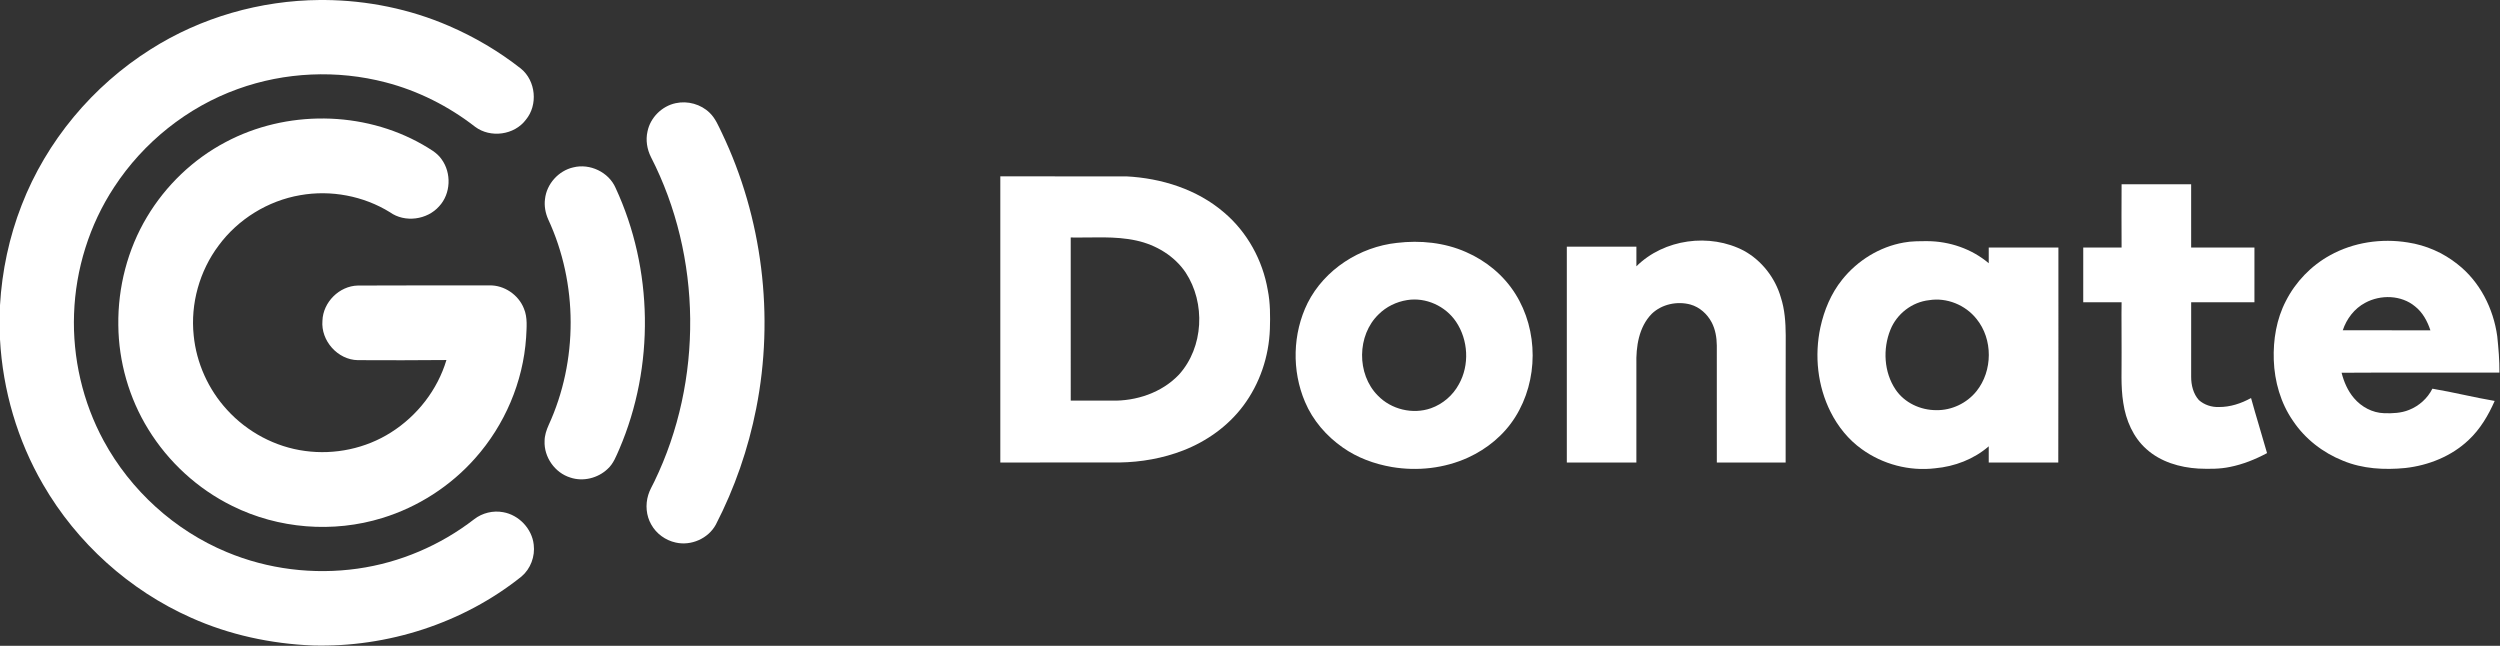 <?xml version="1.0" encoding="UTF-8" ?>
<!DOCTYPE svg PUBLIC "-//W3C//DTD SVG 1.1//EN" "http://www.w3.org/Graphics/SVG/1.1/DTD/svg11.dtd">
<svg width="2222pt" height="574pt" viewBox="0 0 2222 574" version="1.1" xmlns="http://www.w3.org/2000/svg">
<rect x="0" y="0" width="2222" height="574" fill="#333333" stroke="none"/>
<g id="#ffffffff">
<path fill="#ffffff" opacity="1.00" d=" M 284.31 0.00 L 288.69 0.00 C 326.49 0.34 364.27 7.98 398.97 23.02 C 421.83 32.87 443.45 45.64 463.02 61.01 C 476.28 71.83 478.33 93.31 467.37 106.45 C 457.15 120.10 435.92 122.89 422.33 112.73 C 398.77 94.42 371.61 80.67 342.70 73.19 C 299.64 61.95 253.20 63.97 211.35 79.11 C 166.51 95.23 127.43 126.51 101.42 166.38 C 79.50 199.71 67.19 239.18 65.82 279.01 C 64.41 318.06 73.53 357.47 92.18 391.82 C 116.06 435.84 155.21 471.45 201.49 490.67 C 238.00 505.97 278.68 510.95 317.85 505.40 C 355.45 500.11 391.51 484.67 421.52 461.43 C 428.68 455.90 438.20 453.57 447.11 455.21 C 461.12 457.60 472.84 469.90 474.37 484.07 C 475.69 494.51 471.60 505.57 463.52 512.39 C 411.55 554.01 344.41 575.49 278.00 573.71 C 240.81 572.18 203.76 564.27 169.76 548.98 C 114.96 524.62 68.30 482.52 38.29 430.62 C 15.51 391.48 2.47 346.83 0.00 301.64 L 0.00 271.35 C 1.76 240.92 8.15 210.73 19.24 182.32 C 41.28 125.46 82.33 76.36 133.85 43.86 C 178.56 15.44 231.39 0.38 284.31 0.00 Z" />
<path fill="#ffffff" opacity="1.00" d=" M 600.54 91.71 C 611.18 89.37 622.91 92.60 630.72 100.23 C 635.85 105.15 638.54 111.88 641.60 118.14 C 677.71 193.69 688.37 280.95 672.12 363.05 C 665.06 398.91 653.00 433.80 636.23 466.28 C 629.52 478.66 614.22 485.36 600.54 482.21 C 591.46 480.24 583.27 474.30 578.79 466.14 C 574.29 458.28 573.52 448.57 576.14 439.96 C 577.38 435.68 579.77 431.87 581.65 427.86 C 625.08 338.19 624.03 228.28 578.56 139.59 C 575.06 132.62 573.75 124.47 575.50 116.83 C 577.99 104.52 588.28 94.30 600.54 91.71 Z" />
<path fill="#ffffff" opacity="1.00" d=" M 200.49 126.32 C 254.23 97.69 322.57 98.24 375.53 128.46 C 381.63 132.14 388.33 135.49 392.47 141.53 C 401.42 153.78 400.74 172.15 390.33 183.34 C 379.66 195.46 359.76 198.13 346.56 188.63 C 323.01 174.08 294.06 168.65 266.82 173.48 C 238.10 178.41 211.57 194.80 194.29 218.26 C 177.33 240.90 169.20 269.95 172.15 298.10 C 174.53 322.58 185.16 346.12 201.79 364.23 C 219.72 383.97 244.65 397.32 271.13 400.81 C 297.44 404.42 325.01 398.64 347.45 384.38 C 370.80 369.65 388.87 346.50 396.78 319.99 C 370.53 320.26 344.28 320.21 318.03 320.10 C 300.19 319.83 285.05 302.81 286.58 285.08 C 287.09 268.62 301.56 254.17 318.04 253.79 C 357.03 253.58 396.02 253.70 435.01 253.66 C 448.13 253.35 460.79 261.98 465.61 274.13 C 469.12 282.30 467.99 291.41 467.61 300.04 C 464.96 339.50 448.60 377.80 422.31 407.30 C 400.37 432.09 371.51 450.66 339.86 460.38 C 296.19 473.92 247.41 470.05 206.46 449.69 C 175.76 434.61 149.60 410.58 131.73 381.44 C 114.69 353.80 105.44 321.46 105.16 289.00 C 104.71 255.45 113.35 221.69 130.62 192.86 C 147.31 164.90 171.66 141.51 200.49 126.32 Z" />
<path fill="#ffffff" opacity="1.00" d=" M 509.57 148.76 C 524.25 145.06 541.00 152.97 547.09 166.91 C 580.67 239.19 581.90 325.67 550.55 398.92 C 547.72 405.27 545.29 412.14 539.95 416.89 C 531.33 425.02 518.21 428.28 506.91 424.45 C 493.22 420.27 483.37 406.27 484.03 391.98 C 484.04 387.05 485.63 382.31 487.61 377.86 C 513.87 320.65 513.71 252.01 487.22 194.91 C 484.73 189.27 483.58 182.97 484.41 176.83 C 485.86 163.46 496.46 151.70 509.57 148.76 Z" />
<path fill="#ffffff" opacity="1.00" d=" M 889.08 156.75 C 926.41 156.75 963.73 156.74 1001.06 156.76 C 1032.33 158.36 1064.03 168.25 1088.02 188.93 C 1108.58 206.36 1122.27 231.33 1126.79 257.82 C 1129.07 269.21 1129.03 280.88 1128.68 292.44 C 1127.84 316.88 1119.66 341.16 1104.95 360.74 C 1091.47 378.75 1072.48 392.27 1051.59 400.37 C 1033.58 407.35 1014.25 410.76 994.96 411.05 C 959.67 411.05 924.38 411.10 889.08 411.08 C 889.08 326.31 889.08 241.53 889.08 156.75 M 951.65 211.08 C 951.68 259.41 951.65 307.75 951.67 356.08 C 963.76 356.09 975.85 356.08 987.95 356.08 C 1009.83 356.61 1032.60 349.05 1047.87 332.95 C 1069.87 308.59 1071.64 269.37 1053.79 242.20 C 1043.80 227.38 1027.43 217.62 1010.14 213.83 C 990.94 209.56 971.15 211.43 951.65 211.08 Z" />
<path fill="#ffffff" opacity="1.00" d=" M 1885.67 163.75 C 1906.28 163.74 1926.88 163.75 1947.49 163.75 C 1947.51 182.50 1947.49 201.25 1947.50 220.00 C 1966.25 220.01 1985.00 219.99 2003.75 220.01 C 2003.74 236.23 2003.76 252.45 2003.74 268.67 C 1985.00 268.66 1966.25 268.67 1947.51 268.67 C 1947.49 290.77 1947.51 312.87 1947.50 334.97 C 1947.49 342.30 1949.37 350.06 1954.40 355.62 C 1959.19 359.87 1965.70 361.98 1972.08 361.76 C 1982.15 361.83 1991.99 358.62 2000.73 353.75 C 2005.22 370.14 2010.35 386.35 2014.95 402.72 C 2004.58 408.27 1993.54 412.72 1981.98 415.02 C 1972.77 416.96 1963.29 416.85 1953.94 416.47 C 1937.35 415.49 1920.31 410.50 1907.77 399.18 C 1895.95 388.74 1889.44 373.45 1887.17 358.08 C 1884.77 343.15 1885.86 328.00 1885.67 312.96 C 1885.78 298.20 1885.42 283.43 1885.67 268.66 C 1874.30 268.66 1862.94 268.68 1851.58 268.65 C 1851.59 252.44 1851.57 236.22 1851.59 220.00 C 1862.95 219.99 1874.31 220.02 1885.67 219.99 C 1885.50 201.24 1885.63 182.50 1885.67 163.75 Z" />
<path fill="#ffffff" opacity="1.00" d=" M 1454.43 236.70 C 1478.96 212.36 1519.65 206.88 1550.08 222.90 C 1565.86 231.62 1577.73 246.89 1582.75 264.17 C 1586.33 275.05 1587.06 286.61 1587.15 297.99 C 1587.00 335.69 1587.12 373.38 1587.08 411.08 C 1566.69 411.08 1546.31 411.08 1525.92 411.08 C 1525.93 376.39 1525.90 341.69 1525.90 307.00 C 1525.81 299.96 1524.63 292.78 1521.32 286.50 C 1517.40 279.08 1510.67 272.98 1502.52 270.68 C 1490.66 267.47 1477.00 270.31 1468.06 278.93 C 1456.51 290.70 1454.01 308.21 1454.42 324.02 C 1454.41 353.04 1454.42 382.06 1454.41 411.08 C 1433.80 411.08 1413.19 411.08 1392.59 411.08 C 1392.59 347.13 1392.57 283.19 1392.59 219.24 C 1413.20 219.27 1433.81 219.23 1454.43 219.26 C 1454.41 225.08 1454.40 230.89 1454.43 236.70 Z" />
<path fill="#ffffff" opacity="1.00" d=" M 1692.07 215.58 C 1698.98 214.26 1706.04 214.39 1713.05 214.33 C 1732.73 214.44 1752.52 221.17 1767.59 233.96 C 1767.57 229.31 1767.58 224.65 1767.59 220.00 C 1788.23 220.01 1808.87 219.98 1829.51 220.02 C 1829.42 283.70 1829.65 347.39 1829.40 411.08 C 1808.79 411.08 1788.19 411.08 1767.59 411.08 C 1767.58 406.28 1767.57 401.48 1767.59 396.68 C 1754.36 408.17 1737.26 414.64 1719.92 416.21 C 1697.10 418.96 1673.40 412.70 1654.80 399.24 C 1642.92 390.79 1633.55 379.13 1627.03 366.15 C 1615.44 343.12 1612.58 316.08 1617.96 290.96 C 1621.31 275.66 1627.48 260.73 1637.38 248.48 C 1650.95 231.53 1670.61 219.33 1692.07 215.58 M 1714.63 266.79 C 1699.41 268.43 1685.84 278.96 1680.18 293.13 C 1673.32 310.11 1674.42 330.80 1684.75 346.18 C 1692.65 358.01 1706.94 364.59 1720.98 364.54 C 1734.68 364.80 1748.18 358.34 1756.73 347.65 C 1771.19 329.60 1771.41 301.44 1756.72 283.45 C 1746.89 271.05 1730.31 264.25 1714.63 266.79 Z" />
<path fill="#ffffff" opacity="1.00" d=" M 2070.87 226.94 C 2091.77 215.32 2116.67 211.68 2140.18 215.51 C 2156.20 217.95 2171.54 224.64 2184.20 234.78 C 2204.07 250.24 2216.15 274.16 2219.55 298.86 C 2220.65 309.59 2221.61 320.37 2221.50 331.16 C 2174.73 331.26 2127.97 331.00 2081.21 331.30 C 2083.26 339.45 2086.71 347.40 2092.21 353.84 C 2098.83 361.67 2108.65 366.94 2118.99 367.25 C 2126.43 367.49 2134.15 367.20 2141.14 364.34 C 2150.04 360.84 2157.62 354.04 2161.91 345.47 C 2180.46 348.56 2198.72 353.21 2217.27 356.35 C 2211.66 369.15 2204.38 381.47 2194.10 391.08 C 2178.92 405.49 2158.55 413.63 2137.92 415.96 C 2119.26 417.80 2099.89 416.76 2082.41 409.48 C 2064.56 402.36 2048.69 390.04 2037.99 374.02 C 2027.04 358.23 2021.59 339.05 2020.93 319.96 C 2020.33 301.98 2023.31 283.58 2031.69 267.52 C 2040.33 250.49 2054.15 236.15 2070.87 226.94 M 2102.15 269.15 C 2092.58 274.21 2085.64 283.38 2082.25 293.56 C 2108.21 293.61 2134.18 293.58 2160.15 293.58 C 2157.47 285.54 2153.31 277.69 2146.54 272.37 C 2134.29 262.15 2115.88 261.68 2102.15 269.15 Z" />
<path fill="#ffffff" opacity="1.00" d=" M 1241.59 215.87 C 1262.29 213.41 1283.85 215.53 1303.02 224.03 C 1320.80 231.77 1336.48 244.65 1346.82 261.13 C 1367.44 293.77 1367.30 338.06 1346.76 370.69 C 1336.84 386.56 1321.81 398.93 1304.85 406.68 C 1283.80 416.29 1259.83 418.92 1237.07 415.08 C 1221.55 412.40 1206.35 406.86 1193.44 397.73 C 1178.90 387.58 1166.80 373.62 1159.89 357.21 C 1148.02 329.39 1148.82 296.39 1162.23 269.27 C 1177.28 239.44 1208.64 219.39 1241.59 215.87 M 1250.57 266.73 C 1241.13 268.23 1232.12 272.59 1225.35 279.35 C 1205.99 297.95 1205.68 332.49 1224.55 351.52 C 1236.42 363.90 1255.62 368.56 1271.82 362.85 C 1282.33 359.12 1291.31 351.42 1296.61 341.60 C 1306.28 324.53 1305.03 302.10 1294.10 285.91 C 1284.71 271.99 1267.24 263.99 1250.57 266.73 Z" />
</g>
</svg>
